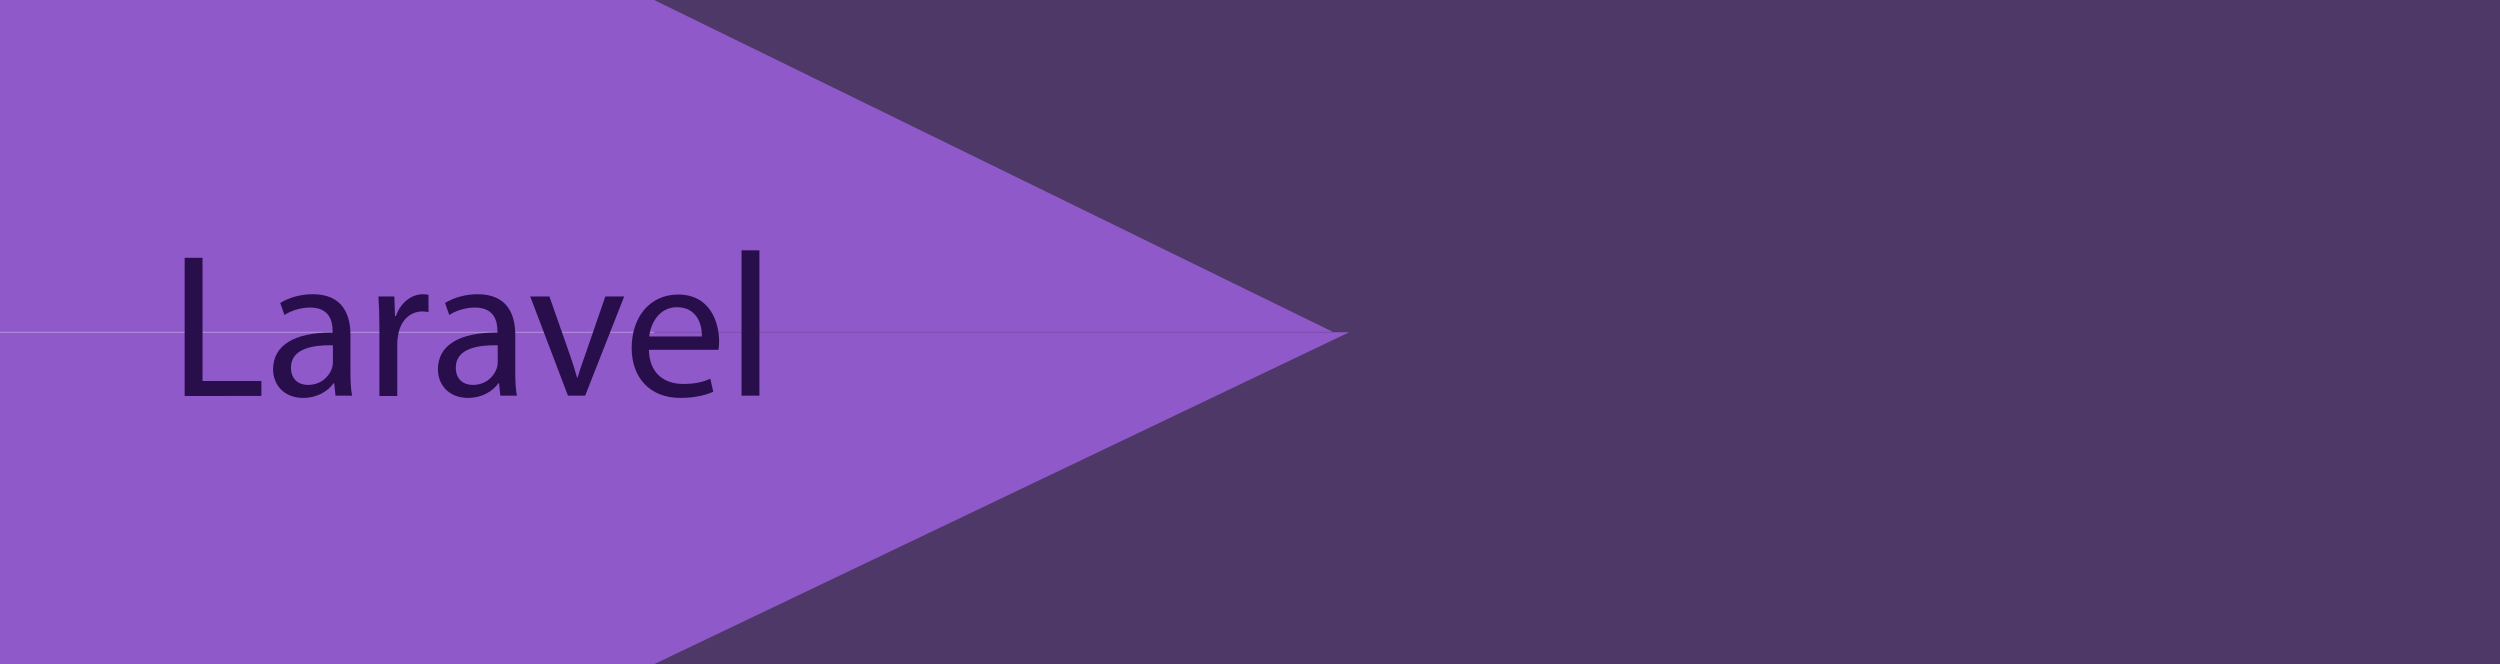 <?xml version="1.0" encoding="utf-8"?>
<!-- Generator: Adobe Illustrator 22.0.1, SVG Export Plug-In . SVG Version: 6.00 Build 0)  -->
<svg version="1.1" id="Layer_1" xmlns="http://www.w3.org/2000/svg" xmlns:xlink="http://www.w3.org/1999/xlink" x="0px" y="0px"
	 viewBox="0 0 769 204.3" style="enable-background:new 0 0 769 204.3;" xml:space="preserve">
<style type="text/css">
	.st0{fill:#4D3868;}
	.st1{fill:#8F59C9;}
	.st2{fill:#280F4C;}
</style>
<title>logo</title>
<g id="pth">
	<polygon class="st0" points="201.2,0 769,0 769,204.3 201.2,204.3 	"/>
</g>
<polygon class="st1" points="0,102.2 415,102.2 201.2,204.3 0,204.3 "/>
<polygon class="st1" points="0,0 201.2,0 410,102.1 0,102.1 "/>
<g>
	<path class="st2" d="M56.8,79.3h5.5v37.9h18.1v4.6H56.8V79.3z"/>
	<path class="st2" d="M103.2,121.7l-0.4-3.8h-0.2c-1.7,2.4-5,4.5-9.3,4.5c-6.2,0-9.3-4.3-9.3-8.8c0-7.4,6.6-11.4,18.3-11.3v-0.6
		c0-2.5-0.7-7.1-6.9-7.1c-2.8,0-5.8,0.9-7.9,2.3l-1.3-3.7c2.5-1.6,6.2-2.7,10-2.7c9.3,0,11.6,6.4,11.6,12.5v11.4
		c0,2.6,0.1,5.2,0.5,7.3H103.2z M102.4,106.2c-6-0.1-12.9,0.9-12.9,6.9c0,3.6,2.4,5.3,5.2,5.3c4,0,6.5-2.5,7.4-5.1
		c0.2-0.6,0.3-1.2,0.3-1.8V106.2z"/>
	<path class="st2" d="M116.7,100.7c0-3.6-0.1-6.7-0.3-9.5h4.9l0.2,6h0.3c1.4-4.1,4.7-6.7,8.4-6.7c0.6,0,1.1,0.1,1.6,0.2V96
		c-0.6-0.1-1.1-0.2-1.9-0.2c-3.9,0-6.7,3-7.4,7.1c-0.1,0.8-0.3,1.6-0.3,2.6v16.3h-5.5V100.7z"/>
	<path class="st2" d="M153.9,121.7l-0.4-3.8h-0.2c-1.7,2.4-5,4.5-9.3,4.5c-6.2,0-9.3-4.3-9.3-8.8c0-7.4,6.6-11.4,18.3-11.3v-0.6
		c0-2.5-0.7-7.1-6.9-7.1c-2.8,0-5.8,0.9-7.9,2.3l-1.3-3.7c2.5-1.6,6.2-2.7,10-2.7c9.3,0,11.6,6.4,11.6,12.5v11.4
		c0,2.6,0.1,5.2,0.5,7.3H153.9z M153.1,106.2c-6-0.1-12.9,0.9-12.9,6.9c0,3.6,2.4,5.3,5.2,5.3c4,0,6.5-2.5,7.4-5.1
		c0.2-0.6,0.3-1.2,0.3-1.8V106.2z"/>
	<path class="st2" d="M169,91.2l6,17.1c1,2.8,1.8,5.3,2.5,7.8h0.2c0.7-2.5,1.6-5,2.6-7.8l5.9-17.1h5.8l-12,30.5h-5.3l-11.6-30.5H169
		z"/>
	<path class="st2" d="M199.6,107.5c0.1,7.5,4.9,10.6,10.5,10.6c4,0,6.4-0.7,8.4-1.6l0.9,4c-2,0.9-5.3,1.9-10.1,1.9
		c-9.4,0-15-6.2-15-15.4c0-9.2,5.4-16.4,14.3-16.4c10,0,12.6,8.8,12.6,14.4c0,1.1-0.1,2-0.2,2.6H199.6z M215.9,103.5
		c0.1-3.5-1.4-9-7.7-9c-5.6,0-8.1,5.2-8.5,9H215.9z"/>
	<path class="st2" d="M228.1,77h5.5v44.7h-5.5V77z"/>
</g>
</svg>
